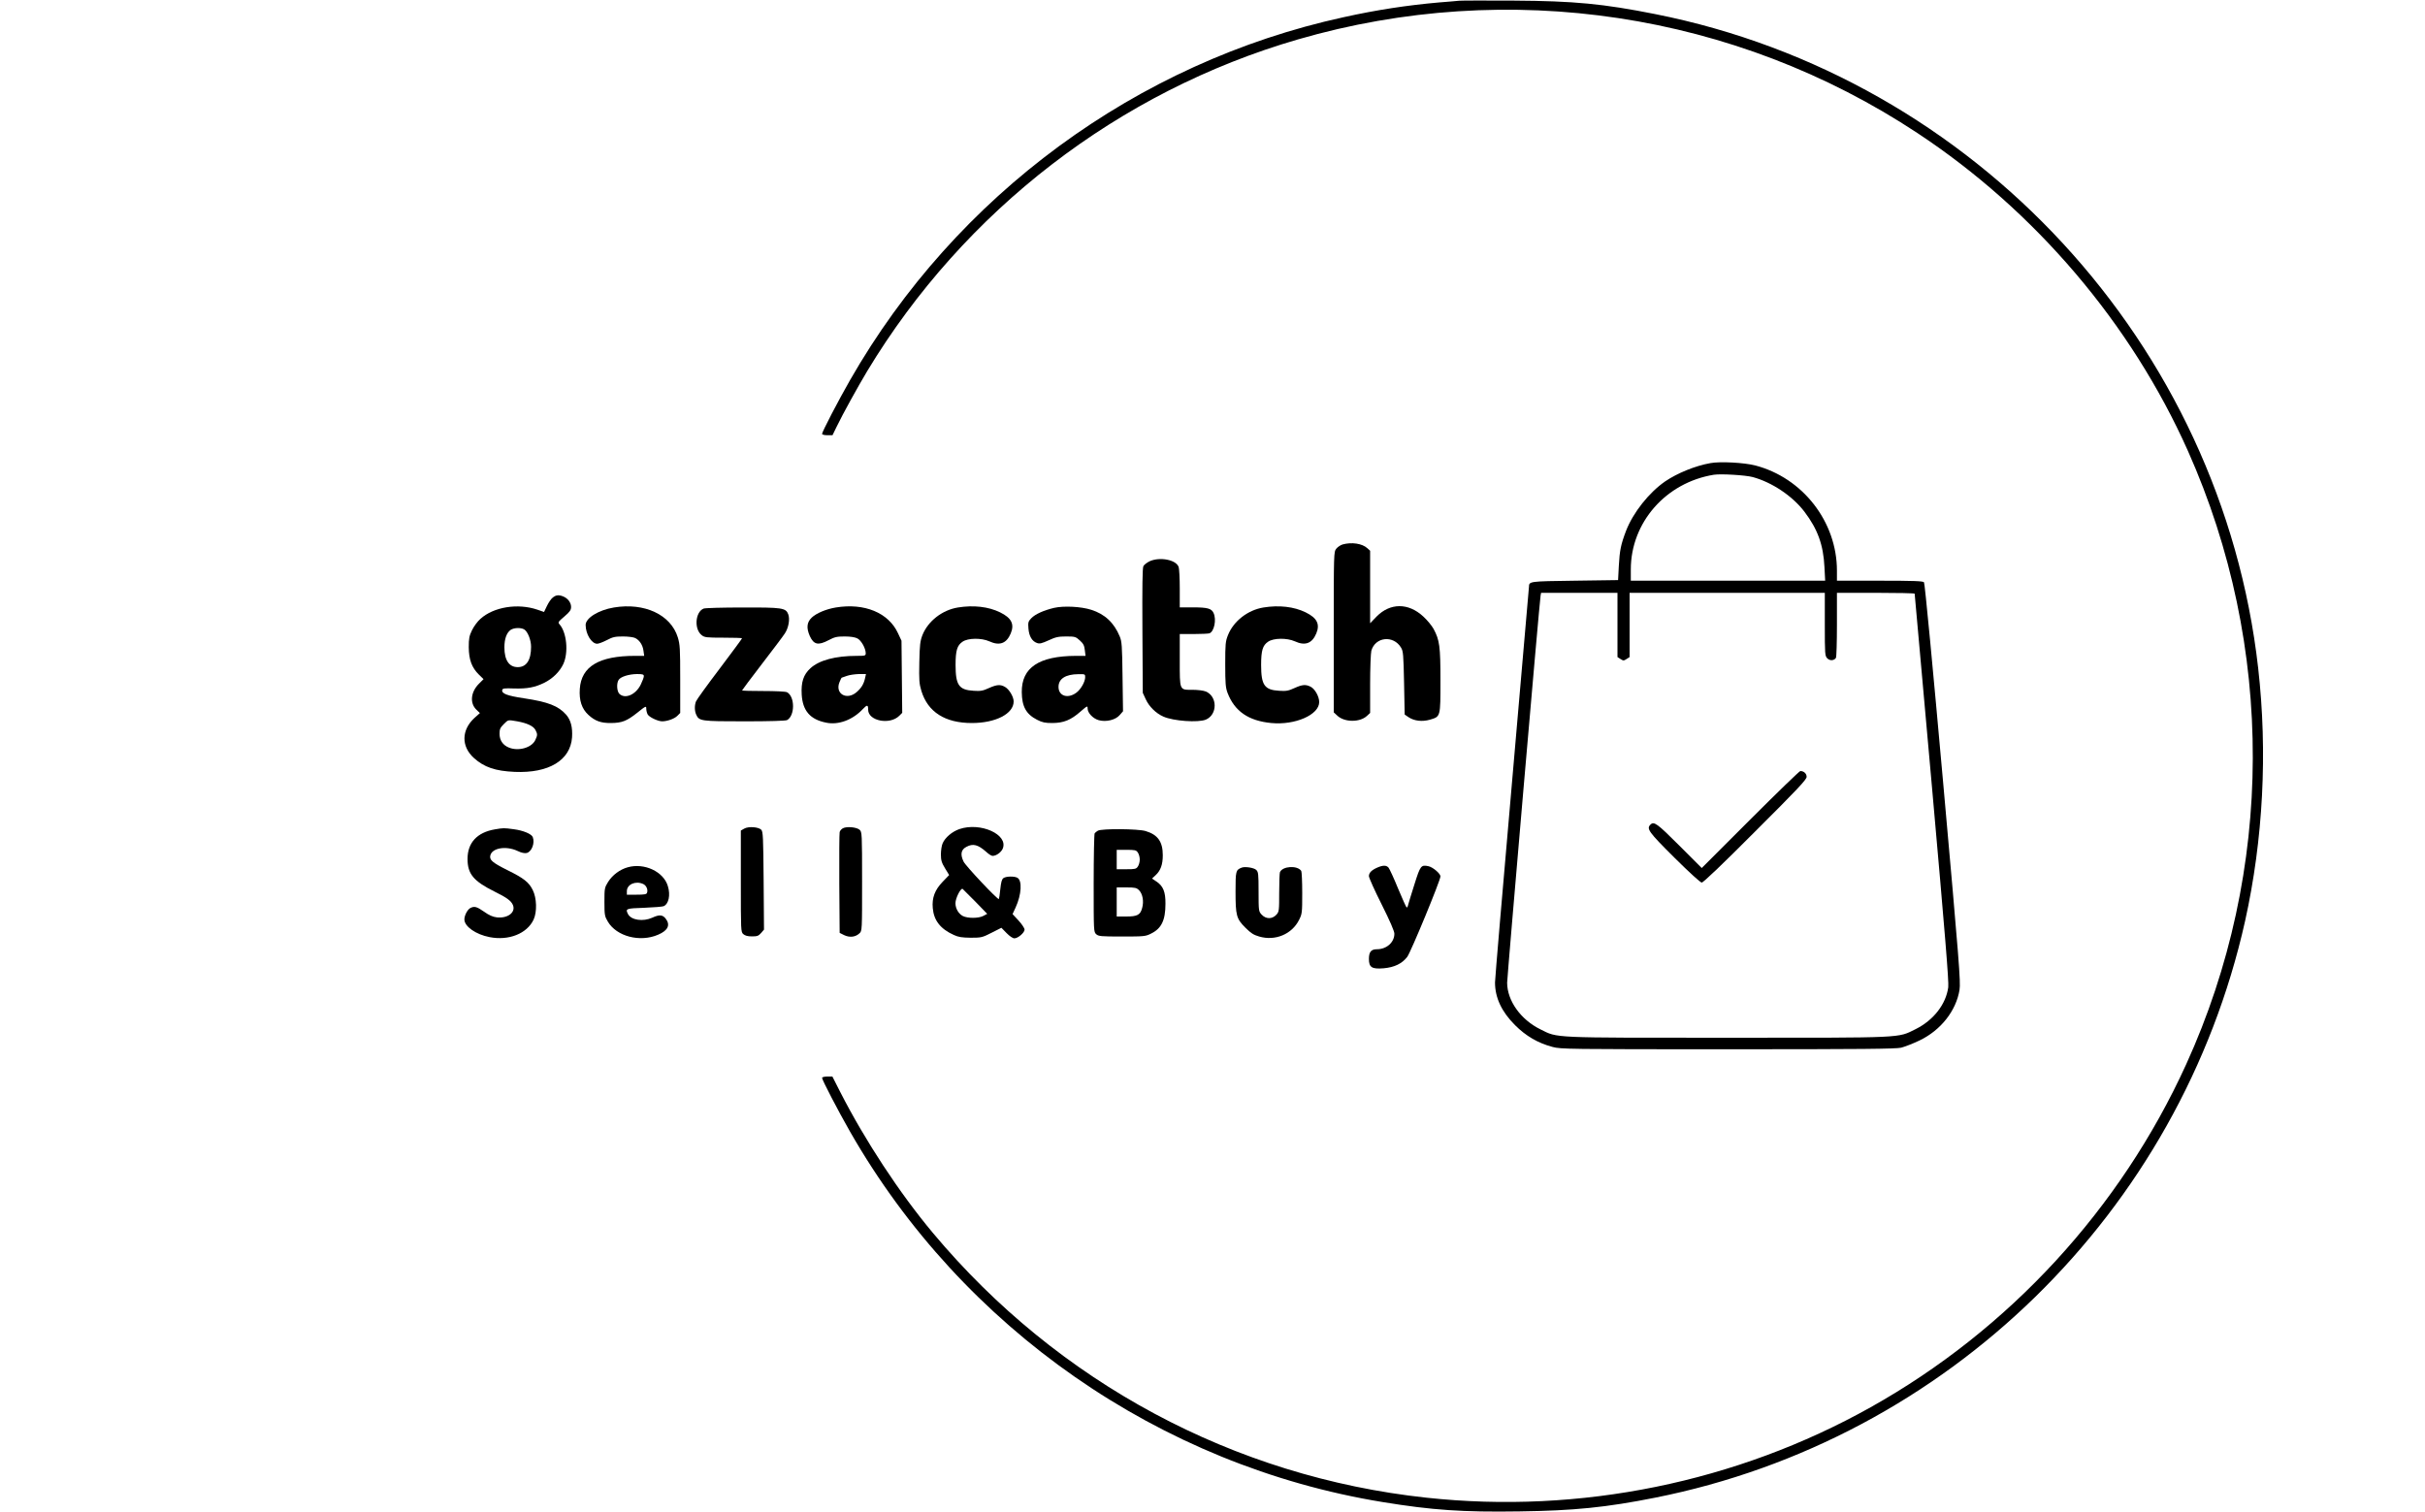 <?xml version="1.0" standalone="no"?>
<!DOCTYPE svg PUBLIC "-//W3C//DTD SVG 20010904//EN"
 "http://www.w3.org/TR/2001/REC-SVG-20010904/DTD/svg10.dtd">
<svg version="1.0" xmlns="http://www.w3.org/2000/svg"
 width="2000pt" height="1247pt" viewBox="0 0 2000 1247"
 preserveAspectRatio="xMidYMid meet">

<g transform="translate(0,1247) scale(0.1,-0.1)"
fill="#000000" stroke="none">
<path d="M12035 12464 c-22 -2 -96 -9 -165 -14 -262 -23 -514 -61 -789 -122
-1706 -372 -3198 -1469 -4070 -2993 -98 -171 -231 -427 -231 -444 0 -6 19 -11
43 -11 l43 0 33 68 c52 108 179 337 254 462 799 1324 2074 2306 3552 2735
1737 504 3604 222 5108 -772 971 -641 1764 -1573 2232 -2623 718 -1612 713
-3462 -15 -5060 -542 -1190 -1459 -2188 -2602 -2828 -1105 -619 -2398 -883
-3663 -746 -1587 171 -3039 950 -4071 2184 -276 330 -559 761 -764 1162 l-65
128 -42 0 c-24 0 -43 -5 -43 -11 0 -17 133 -273 231 -444 929 -1624 2556
-2755 4392 -3055 410 -67 661 -84 1129 -77 450 6 716 33 1118 113 2411 479
4329 2353 4866 4756 149 672 187 1391 108 2088 -302 2669 -2332 4870 -4974
5394 -427 85 -668 108 -1165 111 -225 1 -428 1 -450 -1z"/>
<path d="M14107 8650 c-126 -22 -274 -83 -374 -151 -133 -92 -264 -257 -322
-407 -43 -113 -53 -161 -60 -292 l-6 -115 -358 -5 c-378 -5 -376 -5 -377 -51
0 -8 -63 -735 -140 -1614 -77 -879 -140 -1621 -140 -1649 0 -125 54 -241 165
-352 90 -90 189 -148 310 -180 67 -18 130 -19 1445 -19 1119 0 1385 3 1430 13
30 8 98 34 150 59 176 84 303 245 331 418 10 64 -2 222 -135 1709 -84 937
-151 1646 -158 1653 -8 10 -86 13 -364 13 l-354 0 0 83 c0 403 -282 766 -675
868 -90 23 -288 34 -368 19z m348 -115 c159 -43 328 -156 427 -286 109 -144
156 -273 165 -456 l6 -113 -802 0 -801 0 0 93 c0 387 289 717 685 781 57 9
260 -3 320 -19z m-1115 -1220 l0 -265 25 -16 c23 -15 27 -15 50 0 l25 16 0
265 0 265 805 0 805 0 0 -260 c0 -249 1 -261 21 -281 21 -21 56 -19 71 5 4 6
8 129 8 274 l0 262 320 0 c176 0 320 -3 321 -7 0 -5 64 -723 143 -1598 108
-1216 140 -1604 134 -1649 -19 -140 -122 -272 -269 -345 -151 -74 -71 -71
-1549 -71 -1475 0 -1399 -3 -1545 69 -163 80 -274 236 -275 384 0 47 268 3160
276 3195 l4 22 315 0 315 0 0 -265z"/>
<path d="M14435 5710 l-400 -400 -185 185 c-183 183 -209 202 -238 173 -34
-34 -17 -59 196 -271 127 -126 216 -207 227 -207 13 0 177 157 442 423 349
348 423 427 423 449 0 27 -23 48 -52 48 -7 0 -193 -180 -413 -400z"/>
<path d="M11073 7979 c-17 -5 -41 -21 -52 -35 -21 -26 -21 -35 -21 -688 l0
-662 28 -26 c59 -57 187 -58 246 -3 l26 24 0 238 c0 131 5 255 10 275 32 115
182 131 245 26 18 -30 20 -56 25 -293 l5 -259 32 -22 c47 -31 112 -39 178 -20
86 26 85 21 85 321 0 284 -7 335 -57 428 -15 27 -53 73 -85 102 -123 114 -273
113 -385 -1 l-53 -55 0 299 0 299 -23 21 c-42 39 -130 52 -204 31z"/>
<path d="M9483 7841 c-23 -11 -47 -29 -53 -41 -8 -15 -10 -164 -8 -533 l3
-512 24 -52 c27 -60 84 -117 146 -144 84 -37 286 -51 350 -25 97 41 97 191 0
232 -19 8 -67 14 -109 14 -110 0 -106 -10 -106 246 l0 214 114 0 c63 0 122 3
131 6 39 15 59 113 34 167 -17 38 -50 47 -169 47 l-110 0 0 154 c0 85 -4 166
-10 181 -22 58 -154 83 -237 46z"/>
<path d="M4559 7541 c-14 -10 -35 -42 -48 -69 l-24 -50 -55 19 c-161 55 -361
23 -470 -76 -23 -20 -54 -62 -69 -93 -23 -48 -27 -68 -27 -141 1 -103 25 -168
84 -226 l38 -37 -38 -38 c-68 -68 -77 -160 -21 -214 l29 -28 -46 -41 c-107
-99 -109 -234 -4 -329 85 -77 178 -108 337 -115 281 -12 459 95 473 285 5 83
-10 142 -49 187 -64 72 -147 105 -347 135 -140 21 -186 39 -180 68 3 14 17 16
98 13 109 -3 170 9 247 46 71 35 129 92 159 156 44 96 28 261 -32 328 -14 15
-10 21 41 64 45 39 55 53 55 79 0 36 -28 72 -67 87 -36 14 -58 11 -84 -10z
m-237 -262 c29 -16 58 -86 58 -144 0 -110 -38 -168 -110 -168 -71 0 -110 57
-110 163 0 70 18 120 51 144 27 18 81 21 111 5z m-56 -759 c82 -15 133 -39
150 -71 18 -35 18 -43 -2 -85 -30 -62 -139 -93 -218 -60 -49 20 -76 60 -76
113 0 38 5 50 34 79 39 39 33 37 112 24z"/>
<path d="M5063 7459 c-127 -21 -233 -87 -233 -144 0 -75 49 -155 95 -155 13 0
49 14 80 30 49 26 68 30 134 30 42 0 87 -6 100 -13 36 -18 62 -58 68 -105 l6
-42 -76 0 c-296 0 -442 -87 -455 -271 -7 -96 16 -166 71 -216 54 -50 103 -68
187 -67 89 1 129 16 216 85 71 57 74 58 74 33 0 -14 5 -34 11 -46 12 -23 83
-57 119 -58 43 0 102 21 126 45 l24 24 0 279 c0 253 -2 286 -20 345 -58 187
-275 288 -527 246z m247 -567 c0 -10 -12 -41 -26 -70 -41 -82 -127 -120 -175
-76 -22 20 -26 90 -6 117 18 26 84 46 150 47 48 0 57 -3 57 -18z"/>
<path d="M6893 7459 c-79 -13 -160 -47 -198 -83 -41 -39 -46 -85 -16 -153 33
-71 69 -79 156 -33 49 26 68 30 132 30 48 0 85 -6 104 -16 32 -16 68 -81 69
-121 0 -22 -4 -23 -74 -23 -176 0 -310 -36 -382 -102 -58 -53 -78 -115 -72
-218 8 -133 70 -205 202 -231 100 -21 217 22 300 110 38 40 46 39 46 -3 0 -93
179 -128 257 -50 l24 24 -3 298 -3 297 -29 62 c-78 169 -277 251 -513 212z
m242 -581 c-11 -50 -30 -82 -70 -117 -82 -71 -181 -13 -141 83 8 20 16 36 18
36 2 0 21 7 43 15 22 8 66 14 98 15 l59 0 -7 -32z"/>
<path d="M7900 7459 c-129 -21 -246 -112 -292 -227 -19 -49 -23 -80 -26 -225
-3 -148 -1 -176 17 -236 53 -174 195 -265 416 -265 196 0 345 76 345 178 0 38
-36 99 -70 119 -39 23 -68 21 -135 -9 -48 -22 -67 -26 -125 -22 -121 7 -149
46 -149 213 0 120 13 162 58 192 45 31 155 32 220 3 85 -39 142 -18 177 65 32
77 6 128 -88 174 -96 47 -219 61 -348 40z"/>
<path d="M8694 7456 c-85 -20 -157 -52 -189 -86 -25 -26 -27 -34 -23 -85 5
-63 30 -105 71 -119 21 -8 40 -3 95 22 58 27 80 32 145 32 73 0 79 -2 113 -33
29 -26 37 -42 41 -80 l6 -47 -79 0 c-306 -1 -449 -97 -447 -299 1 -119 36
-182 126 -228 43 -22 65 -27 127 -27 93 1 151 24 232 95 55 48 58 49 58 25 0
-37 45 -84 93 -97 62 -16 138 3 172 43 l27 31 -4 286 c-3 253 -6 291 -23 331
-47 114 -124 185 -235 220 -84 27 -226 34 -306 16z m256 -571 c0 -38 -35 -100
-72 -128 -70 -53 -148 -29 -148 47 0 67 58 104 163 105 55 1 57 0 57 -24z"/>
<path d="M10420 7459 c-129 -21 -246 -112 -292 -227 -21 -52 -23 -73 -23 -242
0 -158 3 -192 19 -235 58 -152 173 -231 361 -249 196 -19 395 68 395 173 0 45
-35 108 -70 126 -41 21 -69 19 -135 -11 -48 -22 -67 -26 -125 -22 -121 7 -149
46 -149 213 0 120 13 162 58 192 45 31 155 32 220 3 85 -39 142 -18 177 65 32
77 6 128 -88 174 -96 47 -219 61 -348 40z"/>
<path d="M5803 7450 c-69 -28 -80 -169 -16 -219 23 -19 40 -21 179 -21 85 0
154 -2 154 -5 0 -3 -83 -116 -185 -251 -102 -134 -190 -256 -195 -270 -13 -34
-12 -78 2 -109 24 -53 39 -55 398 -55 208 0 338 4 351 10 66 36 66 194 0 230
-12 6 -94 10 -195 10 -97 0 -176 2 -176 5 0 2 73 100 163 217 90 117 176 231
190 253 31 47 43 118 28 158 -20 53 -49 57 -378 56 -164 0 -308 -4 -320 -9z"/>
<path d="M6138 5635 l-28 -16 0 -418 c0 -408 0 -418 20 -436 15 -13 36 -19 72
-19 43 0 54 4 75 28 l24 28 -3 404 c-3 362 -5 405 -20 420 -23 23 -106 29
-140 9z"/>
<path d="M6952 5638 c-12 -6 -25 -21 -27 -32 -3 -12 -4 -203 -3 -426 l3 -405
38 -19 c45 -21 92 -16 125 15 22 20 22 22 22 428 0 395 -1 408 -20 426 -24 22
-106 30 -138 13z"/>
<path d="M7912 5631 c-60 -21 -118 -70 -138 -118 -8 -18 -14 -59 -14 -91 0
-48 6 -68 34 -114 l34 -56 -53 -55 c-65 -67 -90 -133 -82 -218 9 -102 63 -171
173 -221 39 -18 67 -22 140 -23 88 0 95 2 172 41 l81 41 42 -43 c25 -26 52
-44 65 -44 30 0 84 47 84 72 0 11 -22 45 -49 74 l-50 54 25 54 c49 107 56 224
14 246 -27 14 -93 12 -114 -3 -14 -10 -20 -34 -26 -91 -4 -42 -10 -79 -12 -82
-9 -8 -274 273 -291 309 -29 60 -21 99 24 122 54 29 95 18 162 -41 20 -19 44
-34 53 -34 30 0 71 29 84 60 48 116 -184 221 -358 161z m132 -598 l98 -101
-32 -17 c-40 -21 -129 -21 -169 -1 -36 19 -61 62 -61 106 0 41 43 126 59 118
3 -2 50 -49 105 -105z"/>
<path d="M4082 5629 c-147 -25 -226 -110 -226 -244 0 -124 49 -183 224 -270
102 -50 137 -77 151 -112 23 -60 -45 -110 -134 -100 -33 4 -65 18 -105 47 -60
42 -80 47 -113 30 -24 -13 -49 -61 -49 -94 0 -58 94 -124 208 -146 158 -31
309 29 363 145 29 63 26 177 -7 243 -32 65 -74 98 -210 165 -124 62 -149 84
-140 121 15 62 130 81 224 37 33 -16 59 -21 76 -17 41 10 69 82 50 131 -10 26
-79 55 -157 65 -82 11 -84 11 -155 -1z"/>
<path d="M9055 5618 c-11 -6 -23 -16 -27 -22 -4 -6 -8 -191 -8 -412 0 -395 0
-401 21 -420 19 -17 38 -19 213 -19 180 0 194 1 239 24 86 42 119 110 119 246
1 99 -19 147 -75 184 l-36 24 30 28 c41 38 59 88 59 164 0 112 -41 170 -142
200 -63 19 -361 21 -393 3z m329 -180 c9 -12 16 -38 16 -58 0 -20 -7 -46 -16
-58 -13 -20 -24 -22 -95 -22 l-79 0 0 80 0 80 79 0 c71 0 82 -2 95 -22z m10
-311 c30 -30 41 -92 26 -146 -15 -58 -40 -71 -132 -71 l-78 0 0 120 0 120 80
0 c71 0 84 -3 104 -23z"/>
<path d="M5177 5316 c-65 -18 -126 -64 -162 -121 -29 -47 -30 -53 -30 -164 0
-109 2 -119 28 -163 72 -122 265 -173 415 -108 82 35 103 81 61 134 -25 31
-52 33 -110 6 -76 -34 -172 -20 -199 29 -24 46 -18 48 133 53 78 3 150 9 160
13 42 18 58 92 35 166 -35 119 -194 194 -331 155z m128 -138 c26 -12 41 -47
31 -73 -4 -12 -23 -15 -86 -15 l-80 0 0 29 c0 56 72 88 135 59z"/>
<path d="M11360 5314 c-48 -21 -70 -43 -70 -71 0 -13 47 -118 105 -233 69
-138 105 -221 105 -242 0 -71 -64 -128 -144 -128 -48 0 -66 -22 -66 -80 0 -70
25 -85 122 -77 88 8 151 38 194 94 30 40 274 631 274 664 0 23 -62 76 -99 84
-61 13 -67 5 -115 -148 -25 -78 -48 -154 -52 -169 -3 -16 -9 -26 -13 -23 -4 2
-36 73 -71 157 -34 84 -70 161 -78 171 -18 21 -46 21 -92 1z"/>
<path d="M10240 5313 c-48 -19 -50 -28 -50 -196 0 -199 7 -225 81 -299 45 -45
68 -60 114 -73 132 -39 270 19 329 137 25 50 26 59 26 222 0 94 -4 176 -8 182
-32 48 -156 40 -176 -11 -3 -9 -6 -86 -6 -170 0 -145 -1 -155 -22 -179 -35
-39 -87 -39 -123 0 -24 26 -25 31 -25 189 0 148 -2 163 -20 180 -20 18 -93 29
-120 18z"/>
</g>
</svg>
